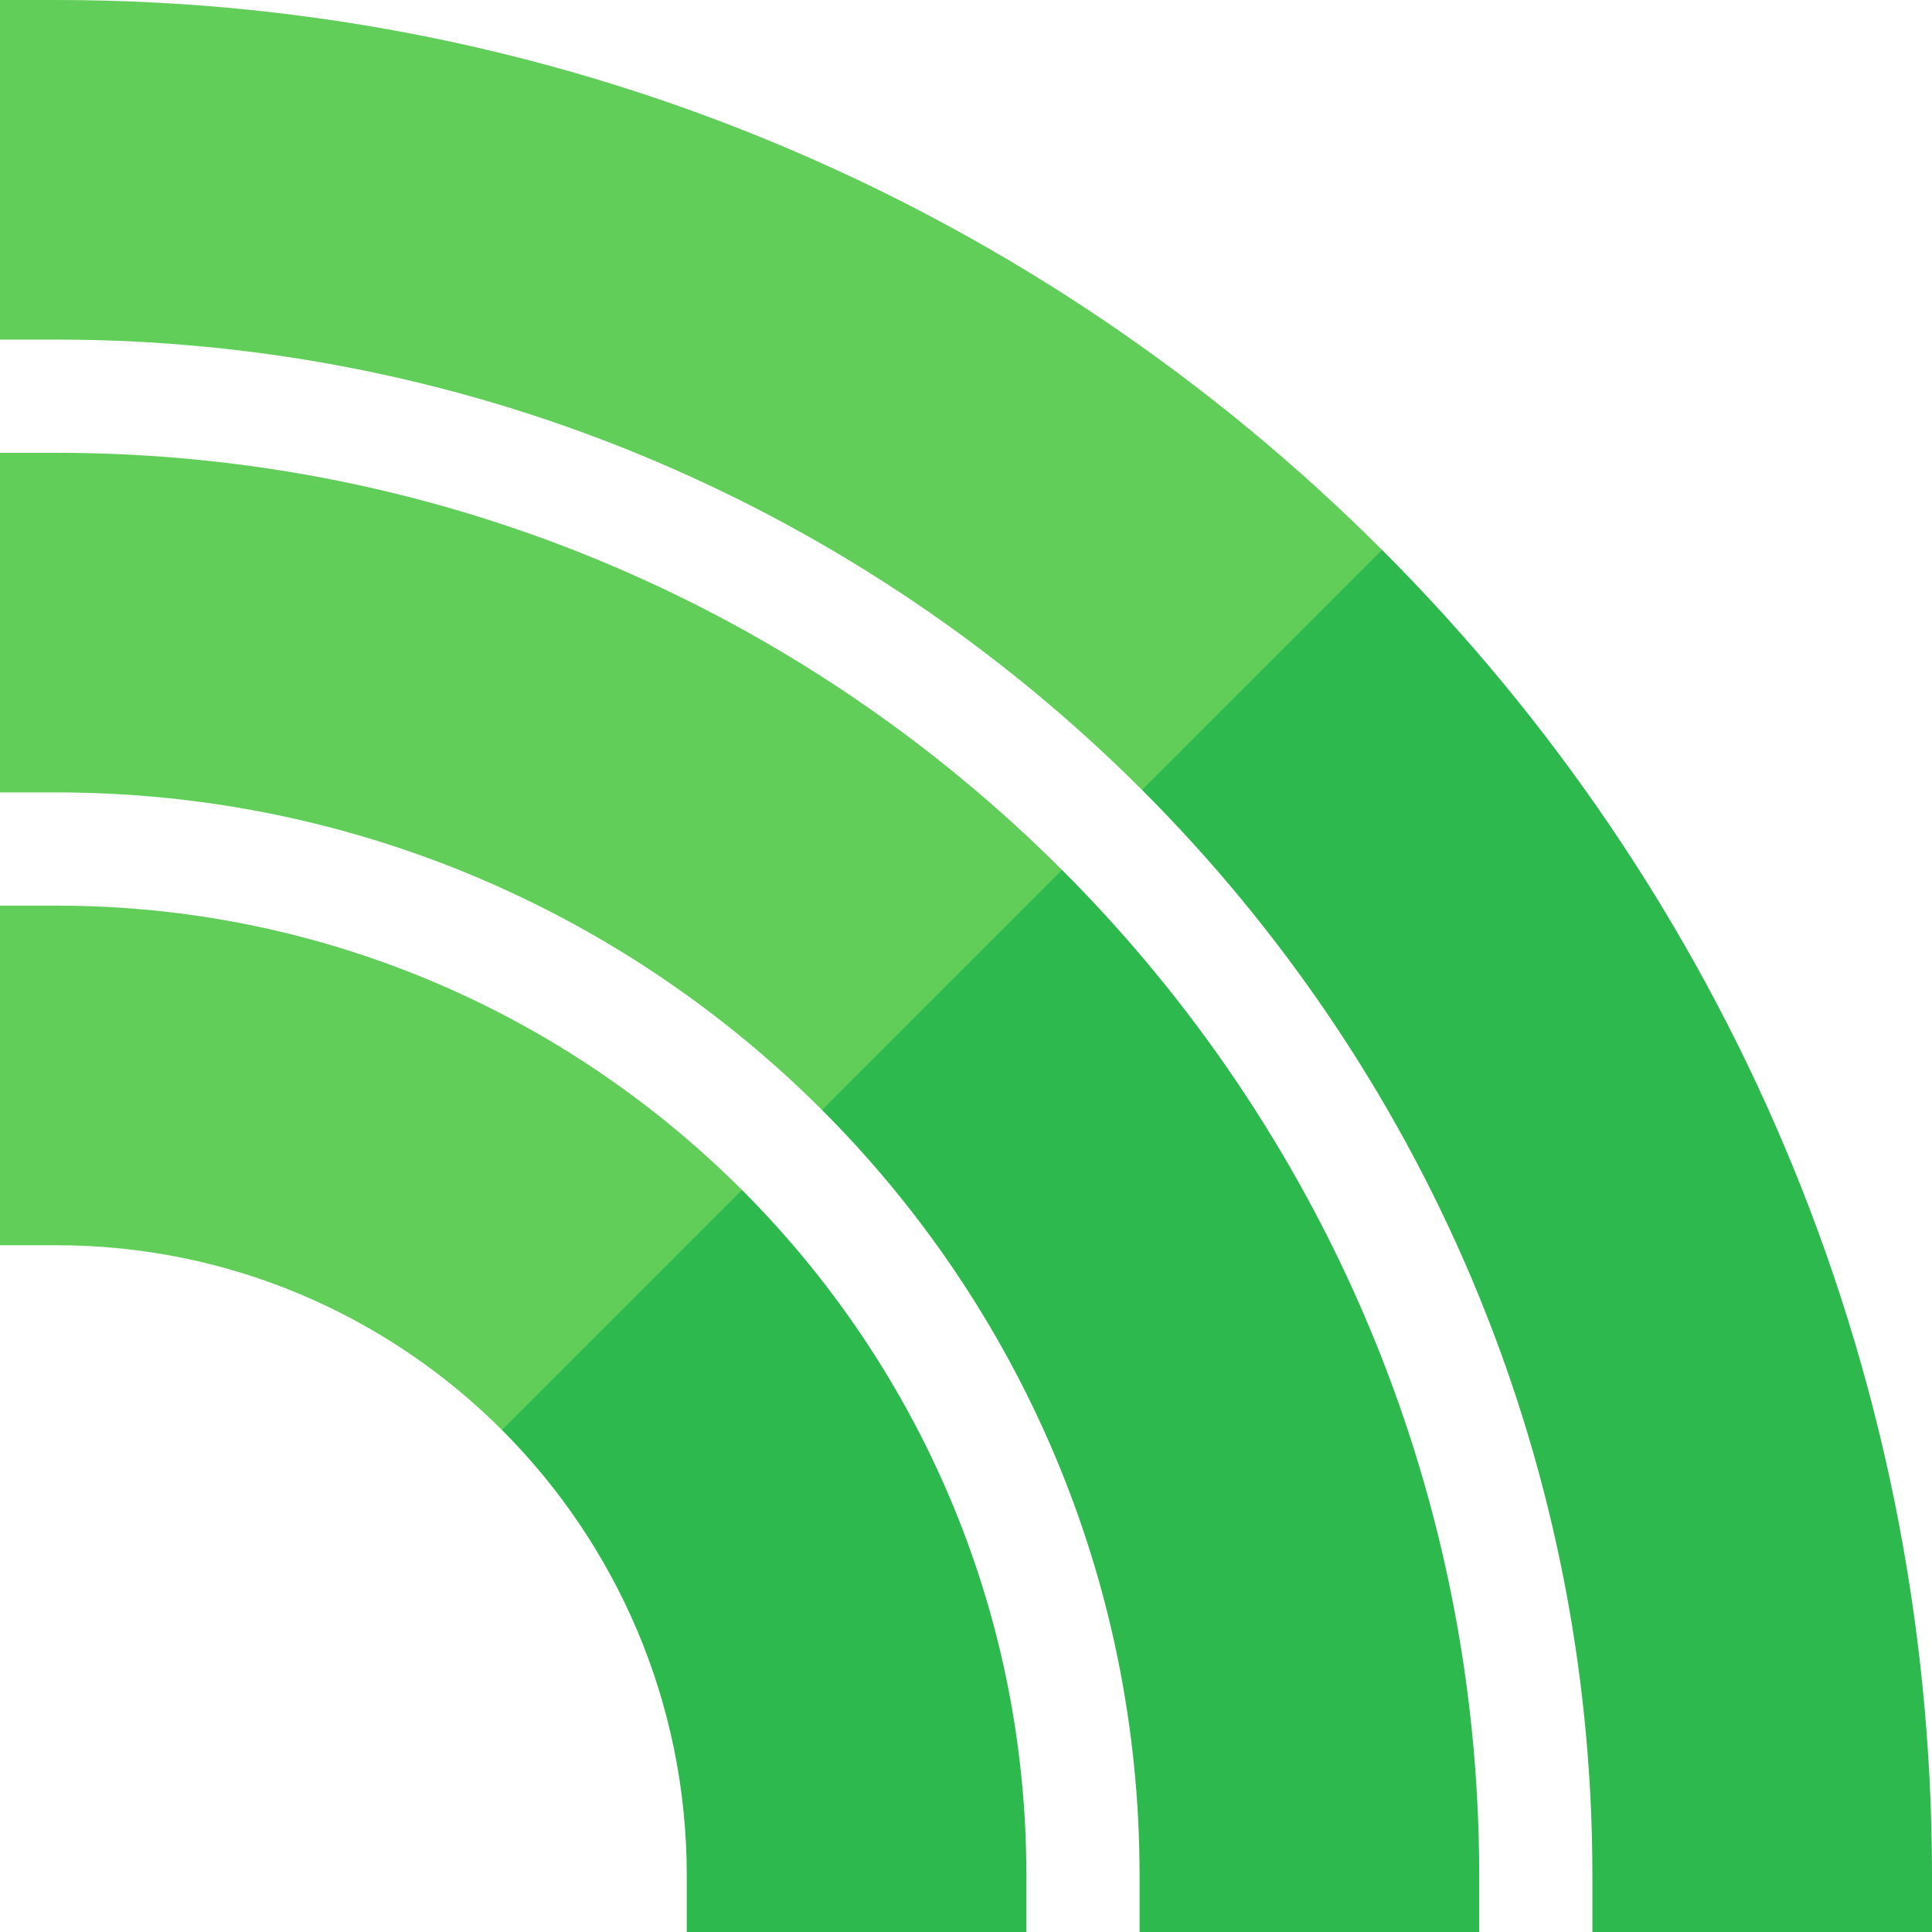 <svg id="Capa_1" enable-background="new 0 0 512 512" height="512" viewBox="0 0 512 512" width="512" xmlns="http://www.w3.org/2000/svg"><g><g fill="#2db94d"><path d="m366.268 145.732h-63.61v63.61c73.697 73.698 119.342 175.448 119.342 287.658v15h90v-15c0-137.023-55.738-261.273-145.732-351.268z"/><path d="m302 497v15h90v-15c0-103.939-42.28-198.189-110.545-266.454h-63.61v63.61c51.968 51.968 84.155 123.718 84.155 202.844z"/><path d="m182 497v15h90v-15c0-70.855-28.823-135.105-75.359-181.641h-63.61v63.61c30.24 30.239 48.969 71.989 48.969 118.031z"/></g><path d="m15 0h-15v90h15c112.21 0 213.96 45.645 287.658 119.342l63.61-63.61c-89.995-89.994-214.245-145.732-351.268-145.732z" fill="#61ce5a"/><path d="m0 120v90h15c79.126 0 150.876 32.187 202.844 84.155l63.61-63.61c-68.265-68.265-162.515-110.545-266.454-110.545z" fill="#61ce5a"/><path d="m15 240h-15v90h15c46.042 0 87.792 18.729 118.031 48.969l63.61-63.61c-46.536-46.537-110.786-75.359-181.641-75.359z" fill="#61ce5a"/></g></svg>